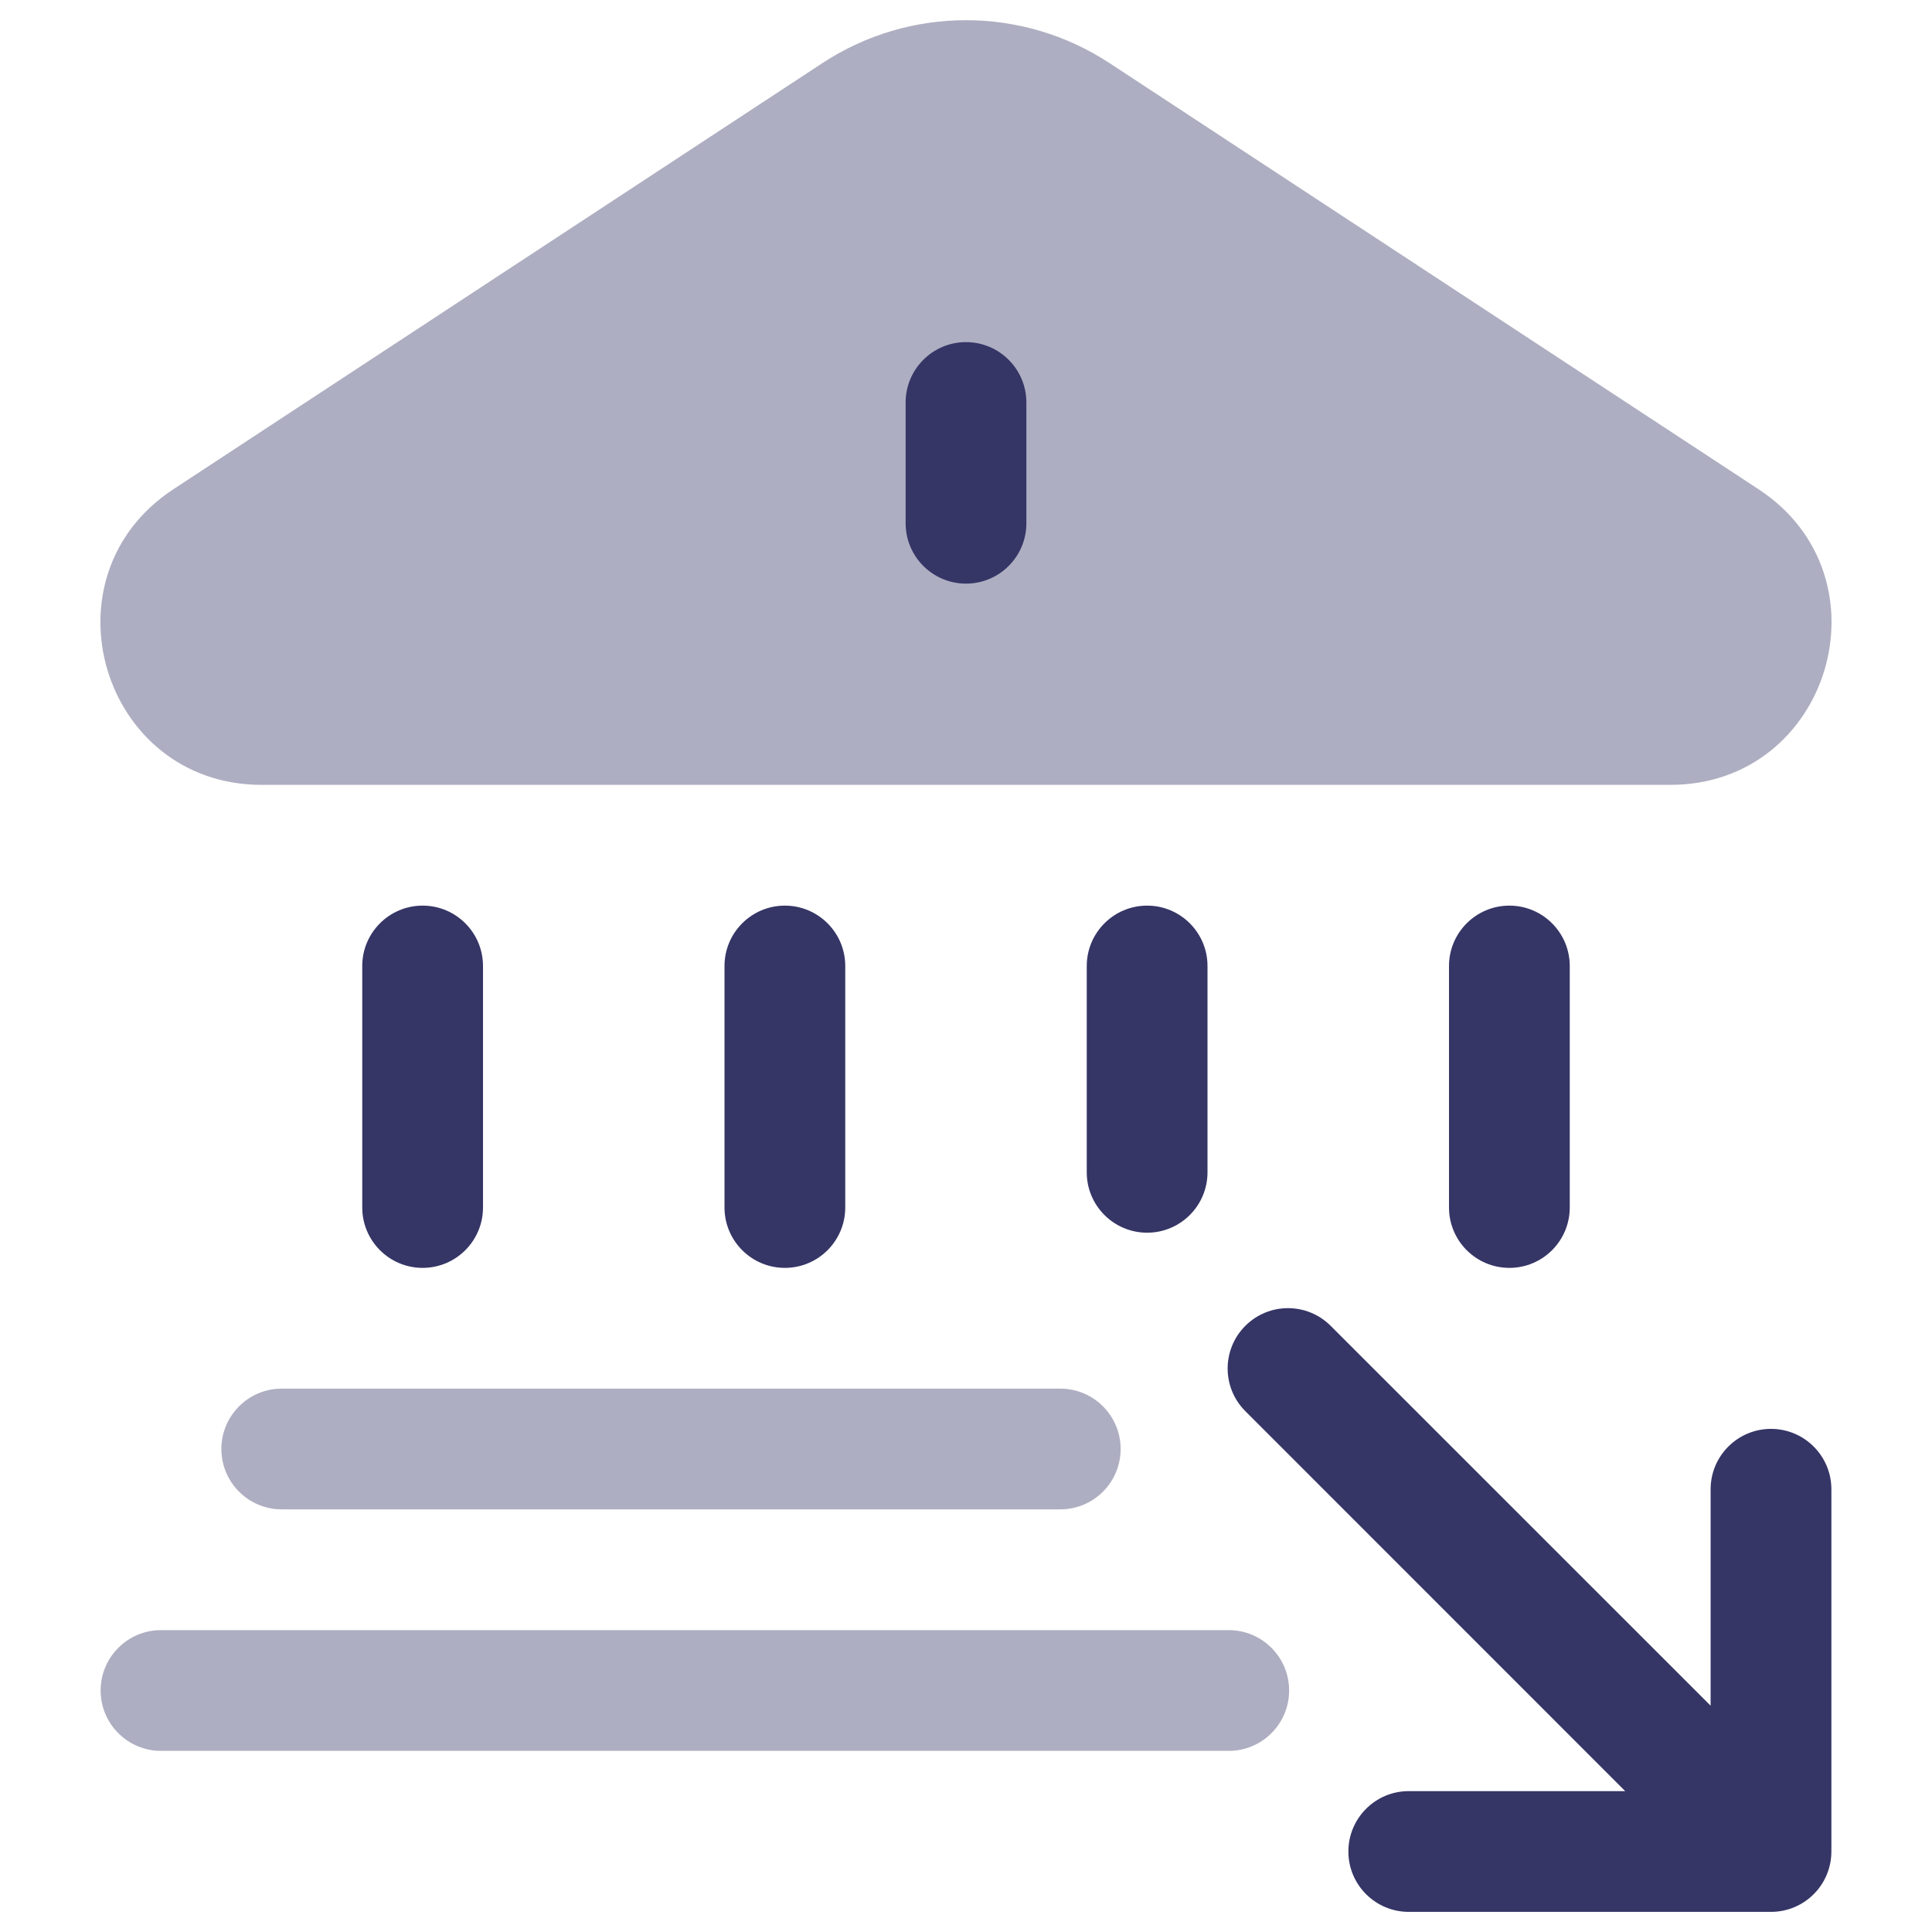 <svg width="24" height="24" viewBox="0 0 24 24" fill="none" xmlns="http://www.w3.org/2000/svg">
<g opacity="0.4">
<path d="M13.783 0.784C12.7 0.073 11.299 0.073 10.216 0.784L2.153 6.078C0.493 7.168 1.265 9.75 3.251 9.75H20.748C22.735 9.75 23.506 7.168 21.846 6.078L13.783 0.784Z" fill="#353566"/>
<path d="M2.75 18C2.75 17.586 3.086 17.25 3.5 17.25H13.171C13.585 17.25 13.921 17.586 13.921 18C13.921 18.414 13.585 18.75 13.171 18.75H3.5C3.086 18.75 2.75 18.414 2.75 18Z" fill="#353566"/>
<path d="M1.25 21C1.25 20.586 1.586 20.25 2 20.25H15.264C15.678 20.25 16.014 20.586 16.014 21C16.014 21.414 15.678 21.75 15.264 21.75H2C1.586 21.75 1.25 21.414 1.25 21Z" fill="#353566"/>
</g>
<path d="M22.75 23C22.75 23.414 22.414 23.75 22 23.75H17.5C17.086 23.75 16.75 23.414 16.75 23C16.75 22.586 17.086 22.25 17.5 22.25H20.189L15.47 17.53C15.177 17.237 15.177 16.763 15.47 16.47C15.763 16.177 16.237 16.177 16.53 16.47L21.25 21.189V18.5C21.25 18.086 21.586 17.75 22 17.75C22.414 17.75 22.75 18.086 22.75 18.5V23Z" fill="#353566"/>
<path d="M6 12C6 11.586 5.664 11.25 5.25 11.25C4.836 11.25 4.5 11.586 4.5 12L4.5 15C4.5 15.414 4.836 15.75 5.25 15.75C5.664 15.75 6 15.414 6 15L6 12Z" fill="#353566"/>
<path d="M10.5 12C10.5 11.586 10.164 11.25 9.75 11.25C9.336 11.25 9 11.586 9 12L9 15C9 15.414 9.336 15.75 9.75 15.75C10.164 15.75 10.5 15.414 10.5 15L10.5 12Z" fill="#353566"/>
<path d="M15 12C15 11.586 14.664 11.25 14.25 11.25C13.836 11.25 13.5 11.586 13.5 12V14.563C13.5 14.977 13.836 15.313 14.25 15.313C14.664 15.313 15 14.977 15 14.563L15 12Z" fill="#353566"/>
<path d="M19.5 12C19.5 11.586 19.164 11.25 18.75 11.25C18.336 11.25 18 11.586 18 12L18 15C18 15.414 18.336 15.75 18.75 15.75C19.164 15.75 19.5 15.414 19.5 15V12Z" fill="#353566"/>
<path d="M12.75 5C12.75 4.586 12.414 4.25 12 4.25C11.586 4.25 11.25 4.586 11.25 5V6.5C11.25 6.914 11.586 7.25 12 7.25C12.414 7.25 12.75 6.914 12.75 6.5V5Z" fill="#353566"/>
</svg>
